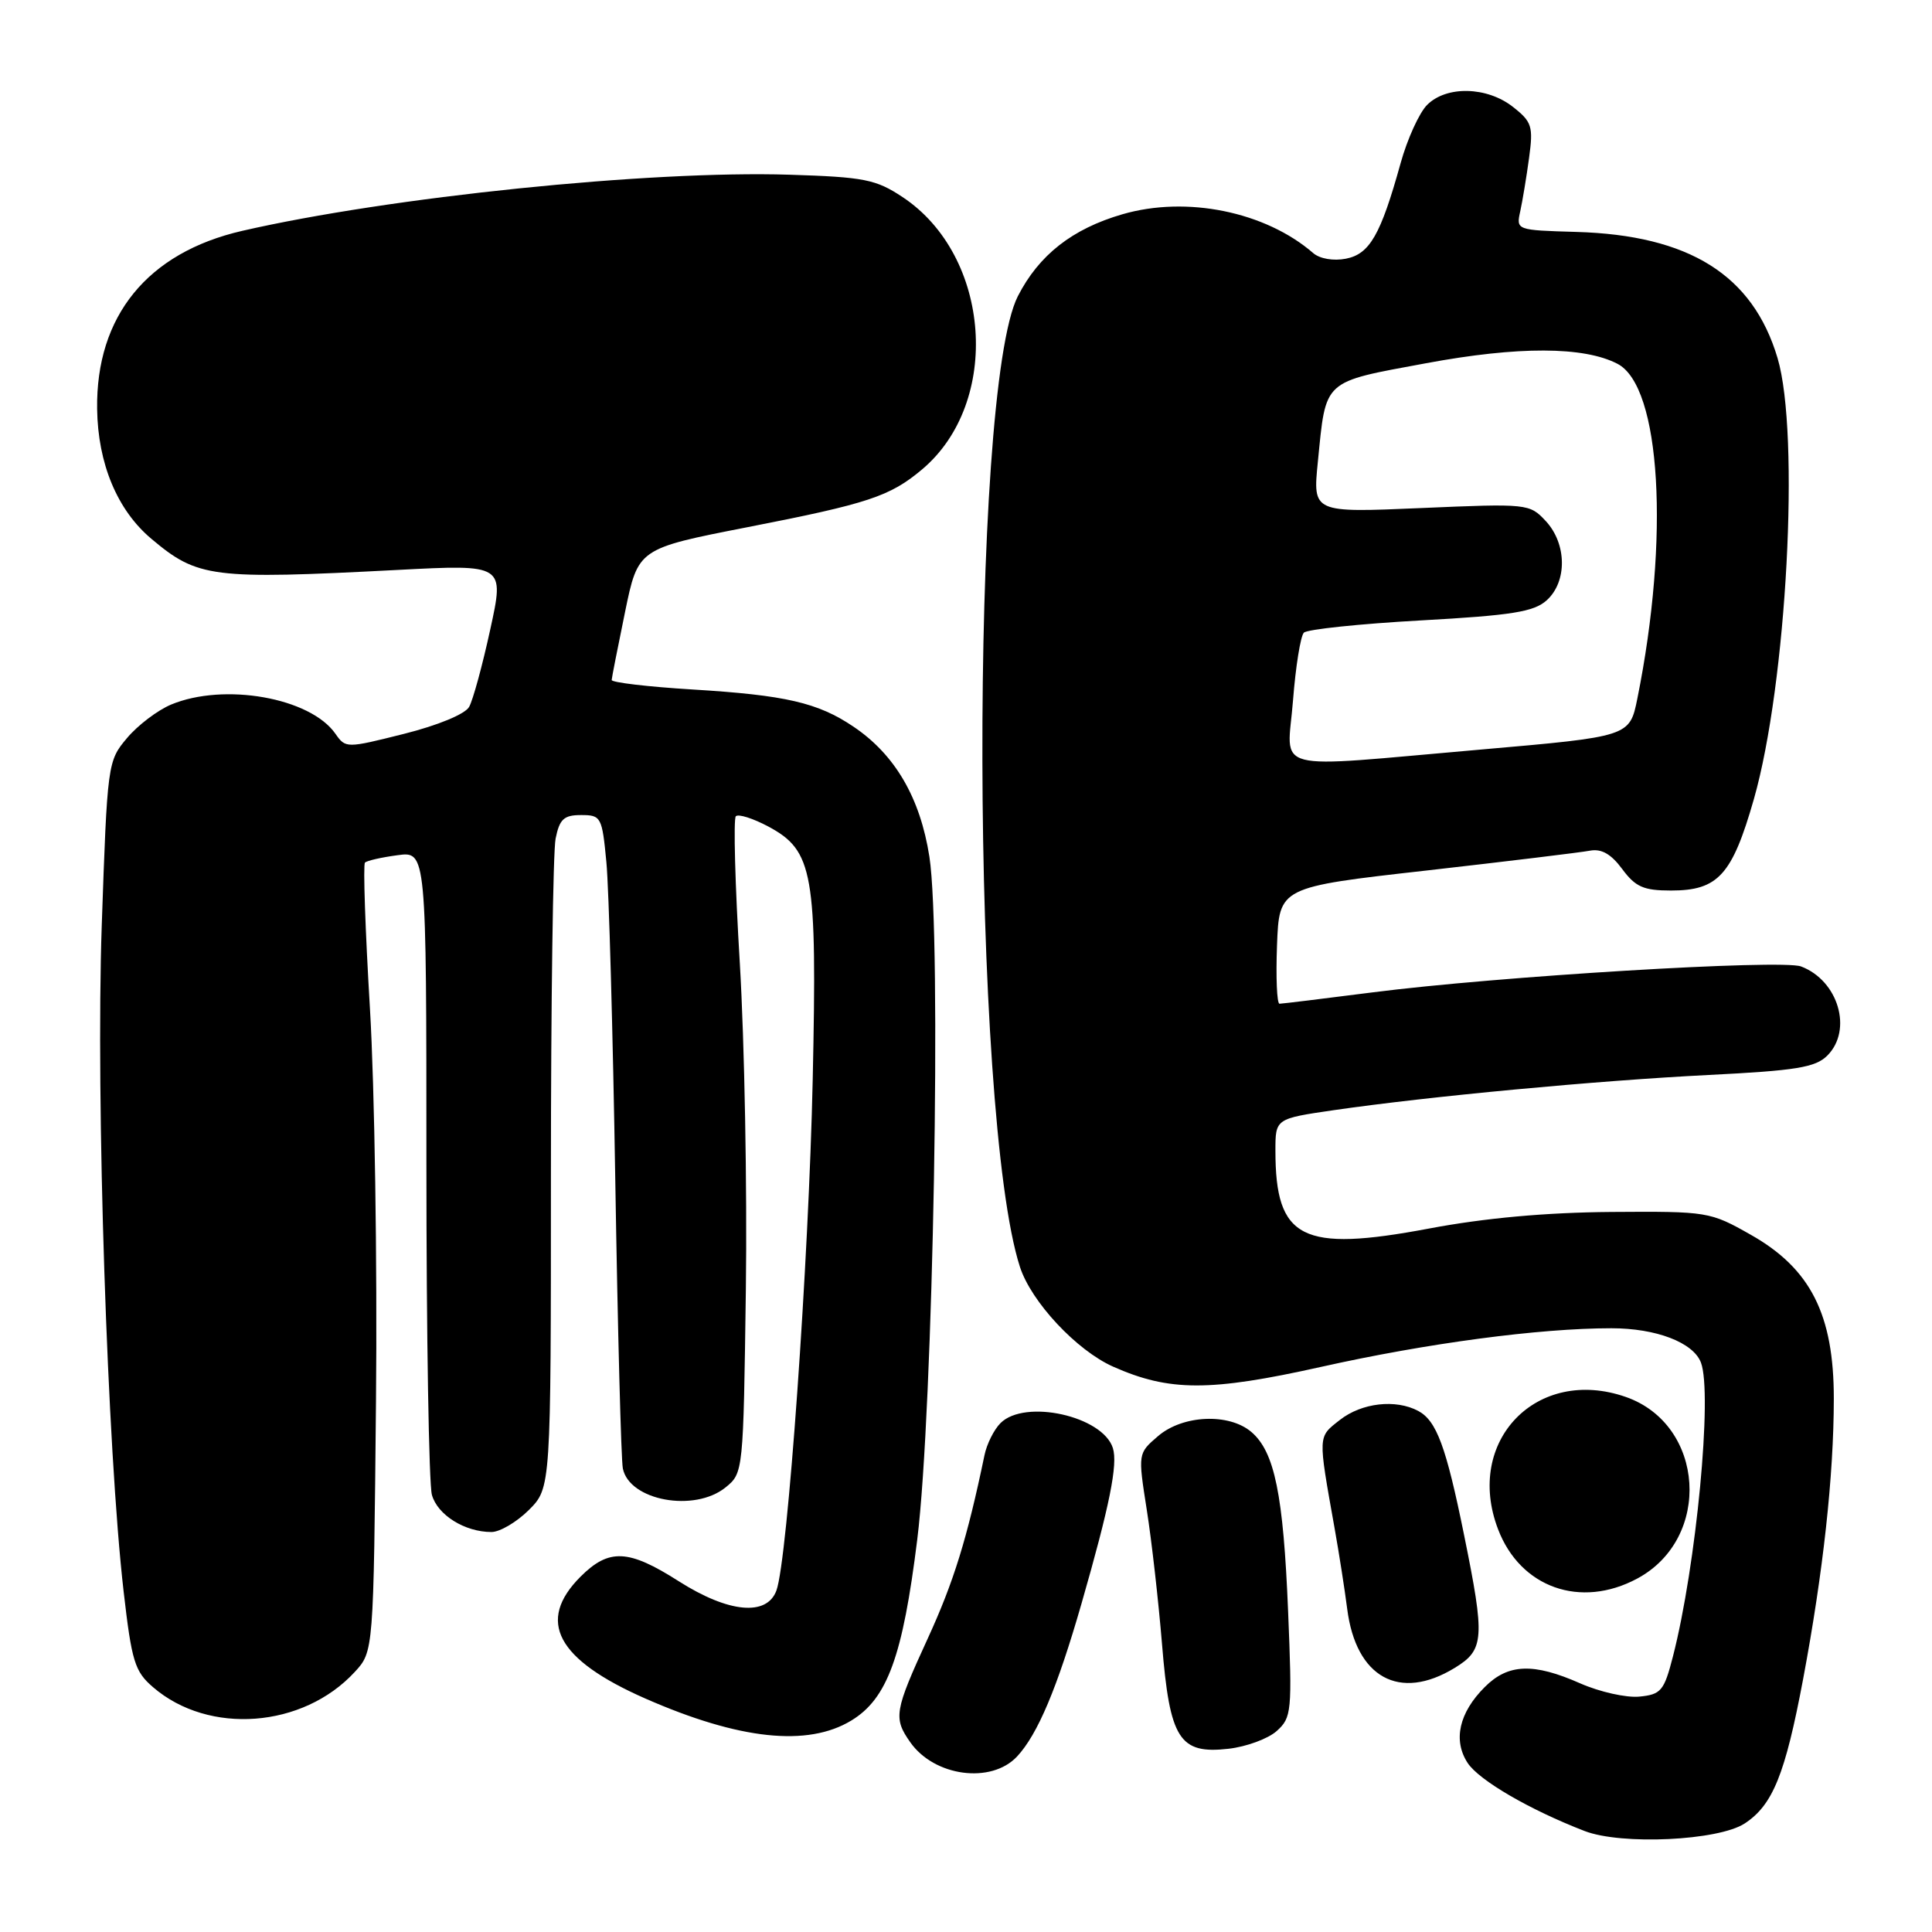<?xml version="1.0" encoding="UTF-8" standalone="no"?>
<!DOCTYPE svg PUBLIC "-//W3C//DTD SVG 1.1//EN" "http://www.w3.org/Graphics/SVG/1.1/DTD/svg11.dtd" >
<svg xmlns="http://www.w3.org/2000/svg" xmlns:xlink="http://www.w3.org/1999/xlink" version="1.1" viewBox="0 0 256 256">
 <g >
 <path fill="currentColor"
d=" M 231.18 241.62 C 234.90 239.18 236.54 235.13 238.92 222.50 C 241.58 208.33 242.98 195.58 242.99 185.36 C 243.00 174.20 239.92 168.10 232.00 163.62 C 226.59 160.55 226.29 160.50 213.50 160.59 C 204.86 160.66 196.75 161.39 189.34 162.79 C 172.49 165.96 169.00 164.19 169.00 152.47 C 169.00 148.23 169.00 148.23 176.75 147.10 C 189.39 145.27 211.54 143.19 226.38 142.44 C 238.01 141.86 240.56 141.44 242.13 139.87 C 245.52 136.48 243.59 129.93 238.65 128.06 C 236.09 127.09 198.39 129.37 181.83 131.50 C 175.41 132.32 169.88 133.00 169.54 133.00 C 169.20 133.00 169.05 129.52 169.21 125.28 C 169.50 117.55 169.50 117.55 189.00 115.35 C 199.72 114.13 209.47 112.95 210.67 112.72 C 212.20 112.43 213.48 113.16 214.95 115.15 C 216.71 117.53 217.79 118.00 221.42 118.00 C 227.66 118.00 229.52 115.95 232.40 105.88 C 236.75 90.63 238.53 57.49 235.53 47.43 C 232.25 36.43 223.83 31.16 208.85 30.73 C 200.92 30.50 200.89 30.49 201.44 28.00 C 201.74 26.62 202.27 23.44 202.61 20.92 C 203.18 16.75 202.99 16.14 200.48 14.17 C 197.04 11.46 191.67 11.33 189.10 13.90 C 188.06 14.94 186.47 18.43 185.58 21.65 C 182.95 31.12 181.49 33.67 178.33 34.28 C 176.69 34.60 174.87 34.29 174.00 33.53 C 167.66 28.04 157.23 25.92 148.73 28.39 C 142.08 30.32 137.66 33.79 134.87 39.25 C 128.46 51.83 128.66 147.84 135.15 167.88 C 136.65 172.51 142.67 178.95 147.50 181.09 C 154.95 184.40 160.33 184.40 175.00 181.13 C 189.08 177.98 203.97 176.00 213.51 176.00 C 219.45 176.00 224.36 177.88 225.38 180.54 C 226.94 184.61 224.76 207.49 221.67 219.50 C 220.50 224.05 220.10 224.53 217.22 224.81 C 215.49 224.98 211.97 224.19 209.40 223.06 C 203.19 220.31 199.83 220.44 196.74 223.54 C 193.33 226.94 192.51 230.60 194.47 233.60 C 195.99 235.91 202.70 239.81 209.97 242.62 C 214.87 244.51 227.69 243.90 231.18 241.62 Z  M 134.76 232.75 C 137.49 229.83 140.09 223.67 143.30 212.50 C 147.04 199.49 148.14 194.02 147.46 191.87 C 146.11 187.63 135.80 185.34 132.57 188.57 C 131.71 189.43 130.75 191.35 130.45 192.82 C 128.15 203.87 126.37 209.62 122.94 217.09 C 118.50 226.76 118.36 227.64 120.61 230.85 C 123.79 235.40 131.33 236.41 134.76 232.75 Z  M 169.17 229.37 C 171.15 227.59 171.23 226.81 170.68 213.50 C 170.05 198.03 168.89 192.38 165.82 189.75 C 162.85 187.21 156.72 187.48 153.45 190.29 C 150.78 192.58 150.78 192.58 151.95 200.04 C 152.60 204.14 153.50 212.14 153.97 217.81 C 155.00 230.47 156.26 232.46 162.79 231.72 C 165.15 231.45 168.02 230.40 169.17 229.37 Z  M 112.82 227.97 C 117.58 225.07 119.62 219.47 121.54 204.00 C 123.66 186.97 124.78 124.00 123.15 113.52 C 121.93 105.71 118.60 99.99 113.08 96.28 C 108.37 93.10 104.07 92.11 91.75 91.36 C 85.84 91.00 81.02 90.43 81.05 90.10 C 81.07 89.77 81.87 85.72 82.82 81.10 C 84.55 72.69 84.55 72.69 99.02 69.86 C 115.06 66.73 117.92 65.78 122.18 62.20 C 132.73 53.32 131.34 33.89 119.59 26.11 C 116.06 23.77 114.53 23.46 104.58 23.15 C 86.03 22.57 51.65 26.10 32.09 30.59 C 19.55 33.47 12.70 41.88 12.87 54.19 C 12.97 61.44 15.54 67.59 20.04 71.38 C 26.20 76.57 28.03 76.80 52.67 75.52 C 66.85 74.78 66.85 74.78 64.96 83.41 C 63.93 88.15 62.67 92.77 62.16 93.67 C 61.63 94.62 58.03 96.11 53.53 97.24 C 45.88 99.16 45.80 99.16 44.44 97.22 C 41.10 92.44 29.70 90.43 22.67 93.36 C 20.88 94.11 18.24 96.11 16.82 97.81 C 14.26 100.84 14.22 101.19 13.48 122.69 C 12.69 145.75 14.22 192.11 16.38 210.87 C 17.45 220.16 17.85 221.48 20.29 223.57 C 27.67 229.93 40.15 228.98 47.00 221.55 C 49.50 218.84 49.50 218.84 49.82 185.67 C 50.00 167.43 49.64 144.01 49.02 133.64 C 48.40 123.26 48.10 114.56 48.36 114.30 C 48.62 114.04 50.56 113.60 52.67 113.32 C 56.50 112.80 56.50 112.80 56.50 154.15 C 56.50 176.89 56.83 196.66 57.23 198.08 C 57.98 200.75 61.59 203.00 65.12 203.00 C 66.24 203.00 68.47 201.68 70.08 200.08 C 73.00 197.15 73.00 197.15 73.00 155.70 C 73.00 132.90 73.28 112.84 73.62 111.12 C 74.14 108.53 74.72 108.00 77.00 108.00 C 79.65 108.00 79.78 108.24 80.35 114.25 C 80.68 117.69 81.21 136.70 81.53 156.50 C 81.85 176.30 82.30 193.44 82.53 194.58 C 83.39 198.84 92.01 200.43 96.14 197.09 C 98.49 195.19 98.50 195.03 98.83 170.84 C 99.01 157.45 98.65 138.01 98.03 127.64 C 97.40 117.26 97.17 108.50 97.50 108.16 C 97.84 107.82 99.78 108.44 101.81 109.52 C 107.77 112.72 108.28 115.63 107.69 143.00 C 107.17 167.13 104.36 206.74 102.88 210.75 C 101.61 214.20 96.54 213.72 89.95 209.53 C 83.27 205.27 80.70 205.15 76.92 208.92 C 71.05 214.80 73.76 219.89 85.50 225.06 C 97.95 230.53 107.03 231.50 112.82 227.97 Z  M 192.75 221.01 C 196.69 218.61 196.79 217.12 193.99 203.36 C 191.62 191.68 190.35 188.26 187.93 186.96 C 184.94 185.36 180.43 185.88 177.54 188.15 C 174.60 190.46 174.62 190.03 176.84 202.50 C 177.43 205.80 178.18 210.61 178.51 213.18 C 179.67 222.29 185.44 225.47 192.75 221.01 Z  M 216.94 209.17 C 226.88 203.84 225.92 188.76 215.42 185.10 C 203.64 181.00 194.03 190.95 198.50 202.63 C 201.45 210.37 209.43 213.20 216.94 209.17 Z  M 171.33 92.82 C 171.68 88.32 172.33 84.27 172.77 83.83 C 173.21 83.39 180.17 82.66 188.24 82.21 C 200.36 81.54 203.26 81.07 204.95 79.54 C 207.68 77.07 207.62 72.05 204.82 69.04 C 202.68 66.74 202.43 66.71 188.30 67.32 C 173.95 67.94 173.95 67.94 174.62 61.22 C 175.72 50.18 175.15 50.69 188.96 48.13 C 201.17 45.86 209.88 45.89 214.33 48.21 C 220.07 51.19 221.26 71.25 216.96 92.55 C 215.94 97.60 215.94 97.60 196.22 99.32 C 167.73 101.79 170.58 102.54 171.33 92.82 Z "/>
</g>
</svg>